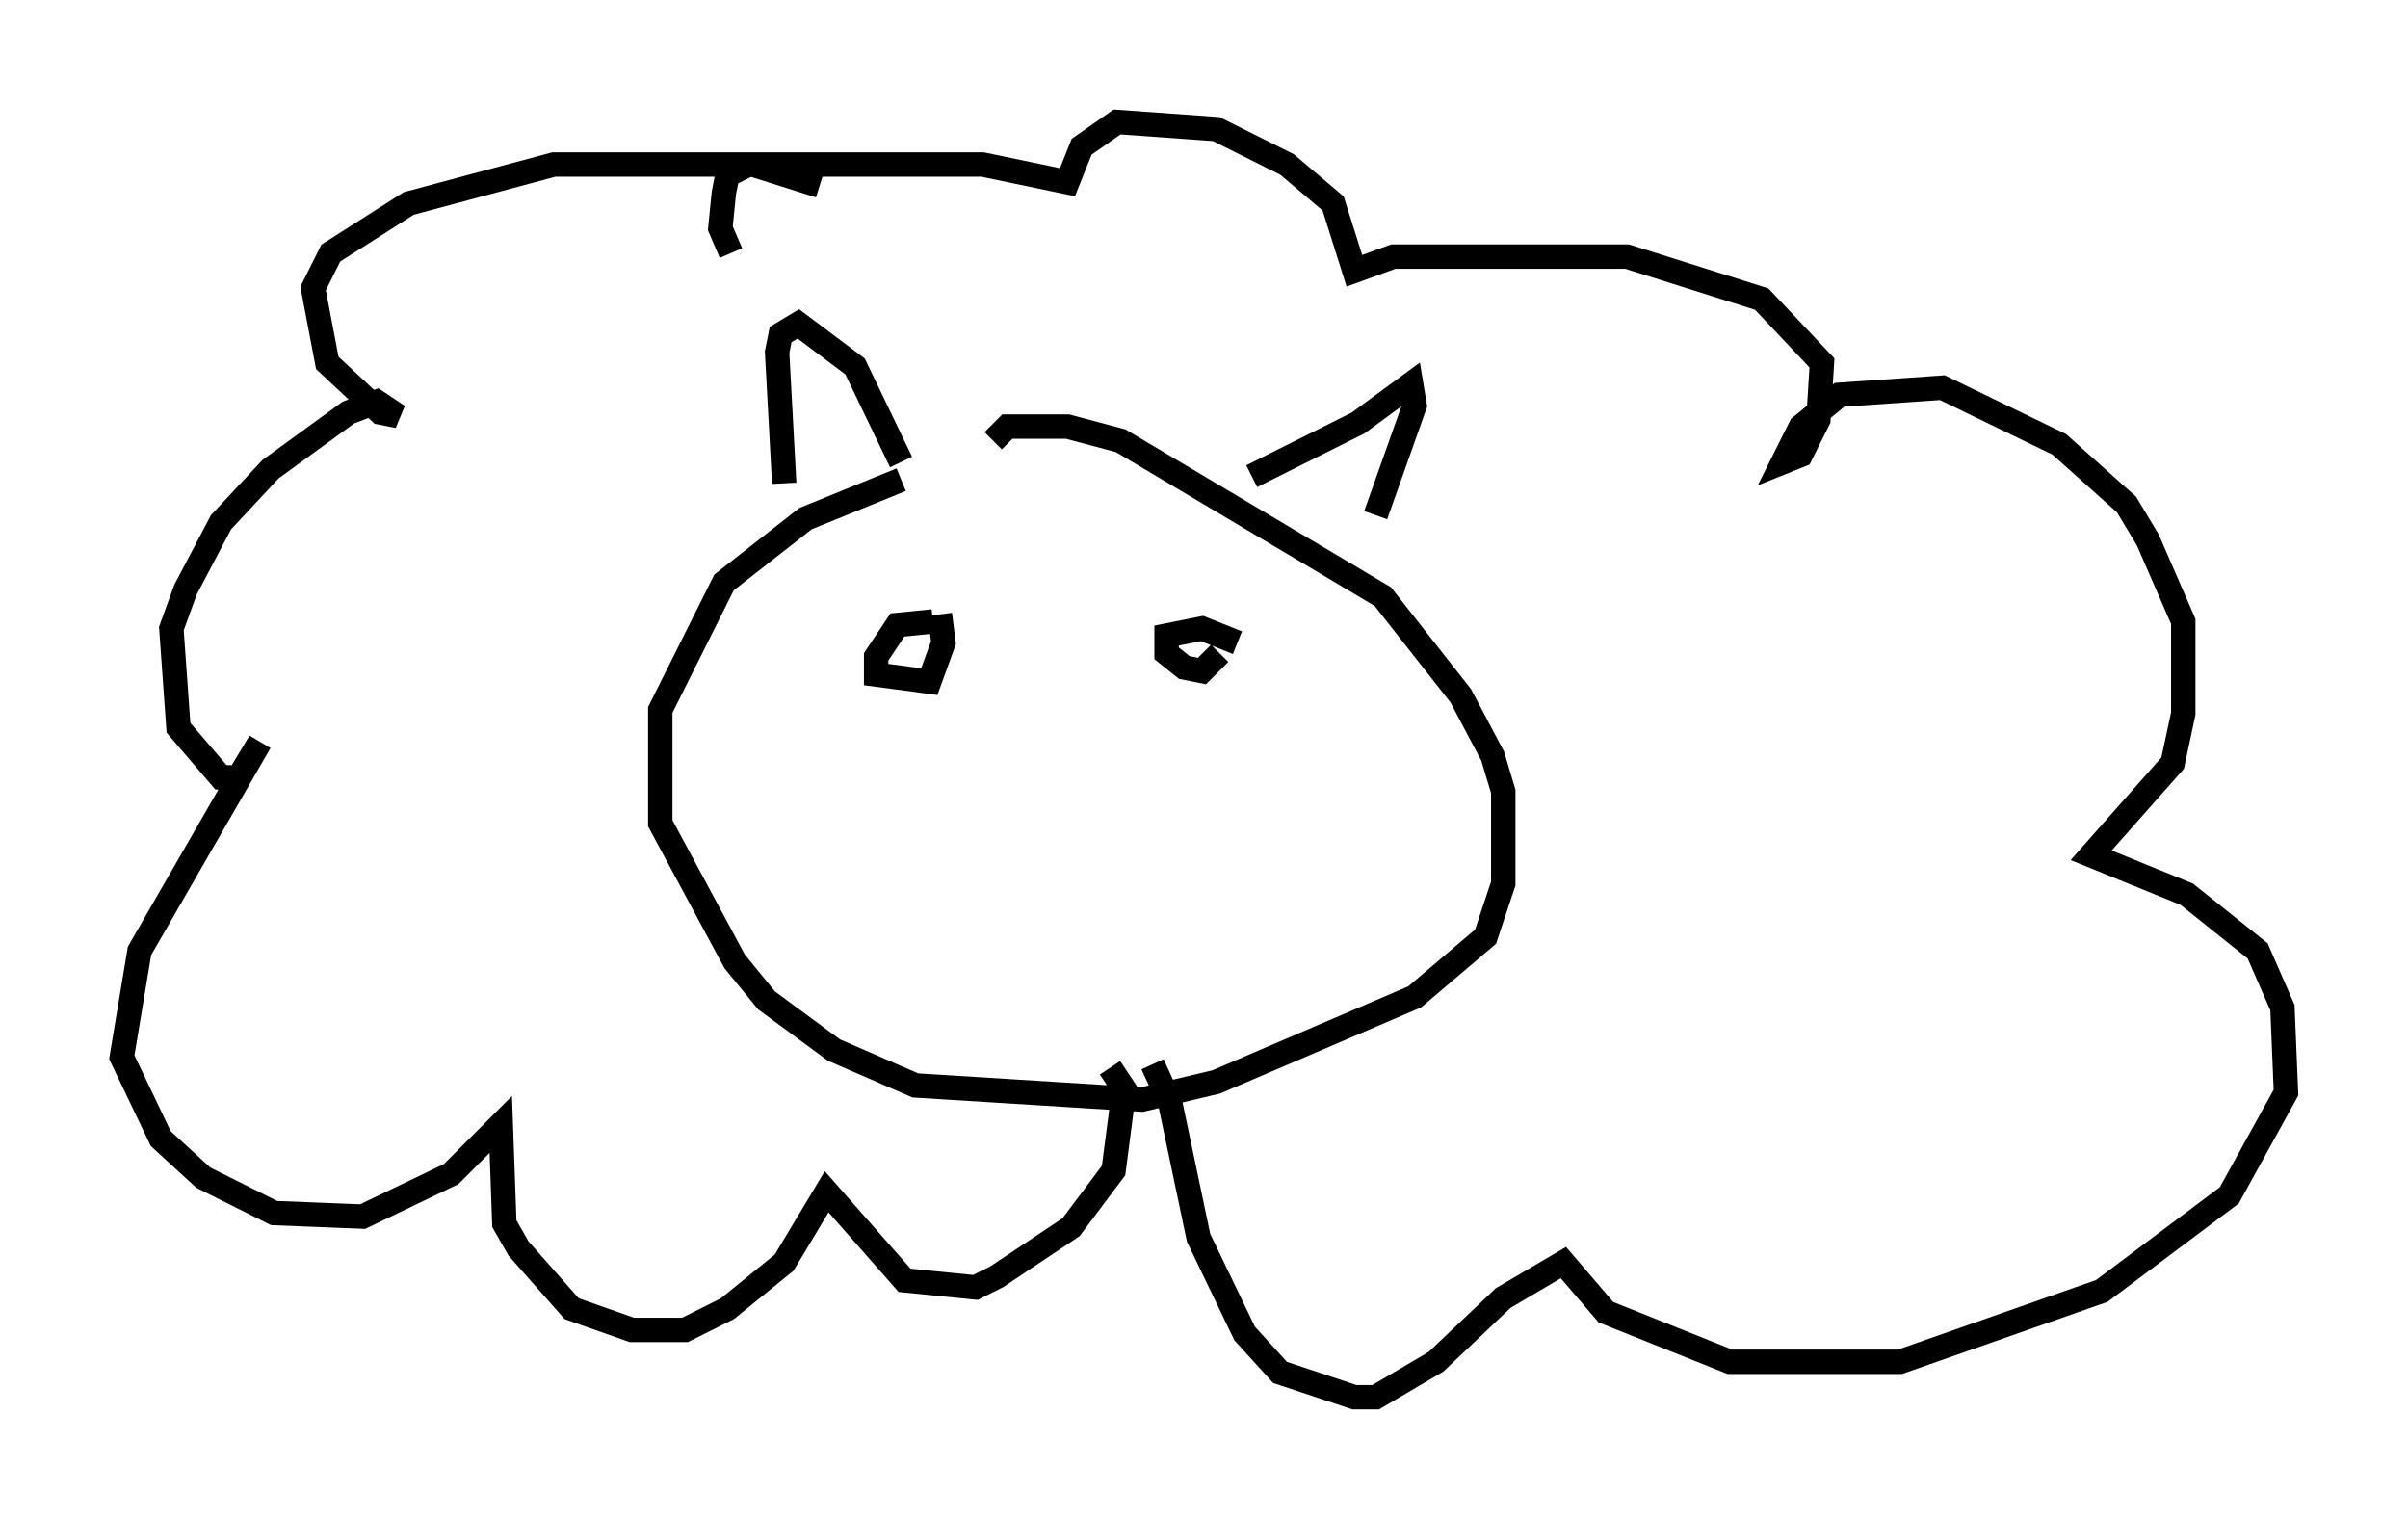 <?xml version="1.0" encoding="utf-8" ?>
<svg baseProfile="full" height="62.29" version="1.1" width="98.748" xmlns="http://www.w3.org/2000/svg" xmlns:ev="http://www.w3.org/2001/xml-events" xmlns:xlink="http://www.w3.org/1999/xlink"><defs /><rect fill="white" height="62.29" width="98.748" x="0" y="0" /><path d="M44.508, 19.67 m-7.553, 0.0 l-3.922, 1.598 -3.341, 2.615 l-2.615, 5.229 0.0, 4.648 l3.05, 5.665 1.307, 1.598 l2.76, 2.034 3.341, 1.453 l9.296, 0.581 3.05, -0.726 l8.134, -3.486 2.905, -2.469 l0.726, -2.179 0.0, -3.777 l-0.436, -1.453 -1.307, -2.469 l-3.196, -4.067 -10.749, -6.391 l-2.179, -0.581 -2.469, 0.0 l-0.581, 0.581 m-8.57, 1.743 l-0.291, -5.374 0.145, -0.726 l0.726, -0.436 2.324, 1.743 l1.888, 3.922 m14.38, 0.581 l4.358, -2.179 2.179, -1.598 l0.145, 0.872 -1.598, 4.503 m-22.804, -13.508 l-2.76, -0.872 -8.134, 0.0 l-5.955, 1.598 -3.196, 2.034 l-0.726, 1.453 0.581, 3.05 l2.179, 2.034 0.726, 0.145 l-0.872, -0.581 -1.162, 0.436 l-3.196, 2.324 -2.034, 2.179 l-1.453, 2.76 -0.581, 1.598 l0.291, 4.067 1.743, 2.034 l0.726, 0.0 0.872, -1.453 l-4.939, 8.57 -0.726, 4.358 l1.598, 3.341 1.743, 1.598 l2.905, 1.453 3.631, 0.145 l3.631, -1.743 2.034, -2.034 l0.145, 4.067 0.581, 1.017 l2.179, 2.469 2.469, 0.872 l2.179, 0.0 1.743, -0.872 l2.324, -1.888 1.743, -2.905 l3.196, 3.631 2.905, 0.291 l0.872, -0.436 3.05, -2.034 l1.743, -2.324 0.436, -3.341 l-0.581, -0.872 m1.743, -0.145 l0.726, 1.598 1.162, 5.52 l1.888, 3.922 1.453, 1.598 l3.05, 1.017 0.872, 0.0 l2.469, -1.453 2.76, -2.615 l2.469, -1.453 1.743, 2.034 l5.084, 2.034 6.972, 0.0 l8.279, -2.905 5.229, -3.922 l2.324, -4.212 -0.145, -3.486 l-1.017, -2.324 -2.905, -2.324 l-3.922, -1.598 3.341, -3.777 l0.436, -2.034 0.0, -3.777 l-1.453, -3.341 -0.872, -1.453 l-2.76, -2.469 -4.793, -2.324 l-4.212, 0.291 -1.598, 1.307 l-0.726, 1.453 0.726, -0.291 l0.726, -1.453 0.145, -2.324 l-2.469, -2.615 -5.52, -1.743 l-9.587, 0.0 -1.598, 0.581 l-0.872, -2.76 -1.888, -1.598 l-2.905, -1.453 -4.067, -0.291 l-1.453, 1.017 -0.581, 1.453 l-3.486, -0.726 -9.587, 0.0 l-0.872, 0.436 -0.145, 0.726 l-0.145, 1.453 0.436, 1.017 m8.279, 15.106 l-1.453, 0.145 -0.872, 1.307 l0.0, 0.726 2.179, 0.291 l0.581, -1.598 -0.145, -1.162 m12.201, 1.162 l-1.453, -0.581 -1.453, 0.291 l0.0, 0.726 0.726, 0.581 l0.726, 0.145 0.726, -0.726 " fill="none" stroke="black" stroke-width="1" /></svg>